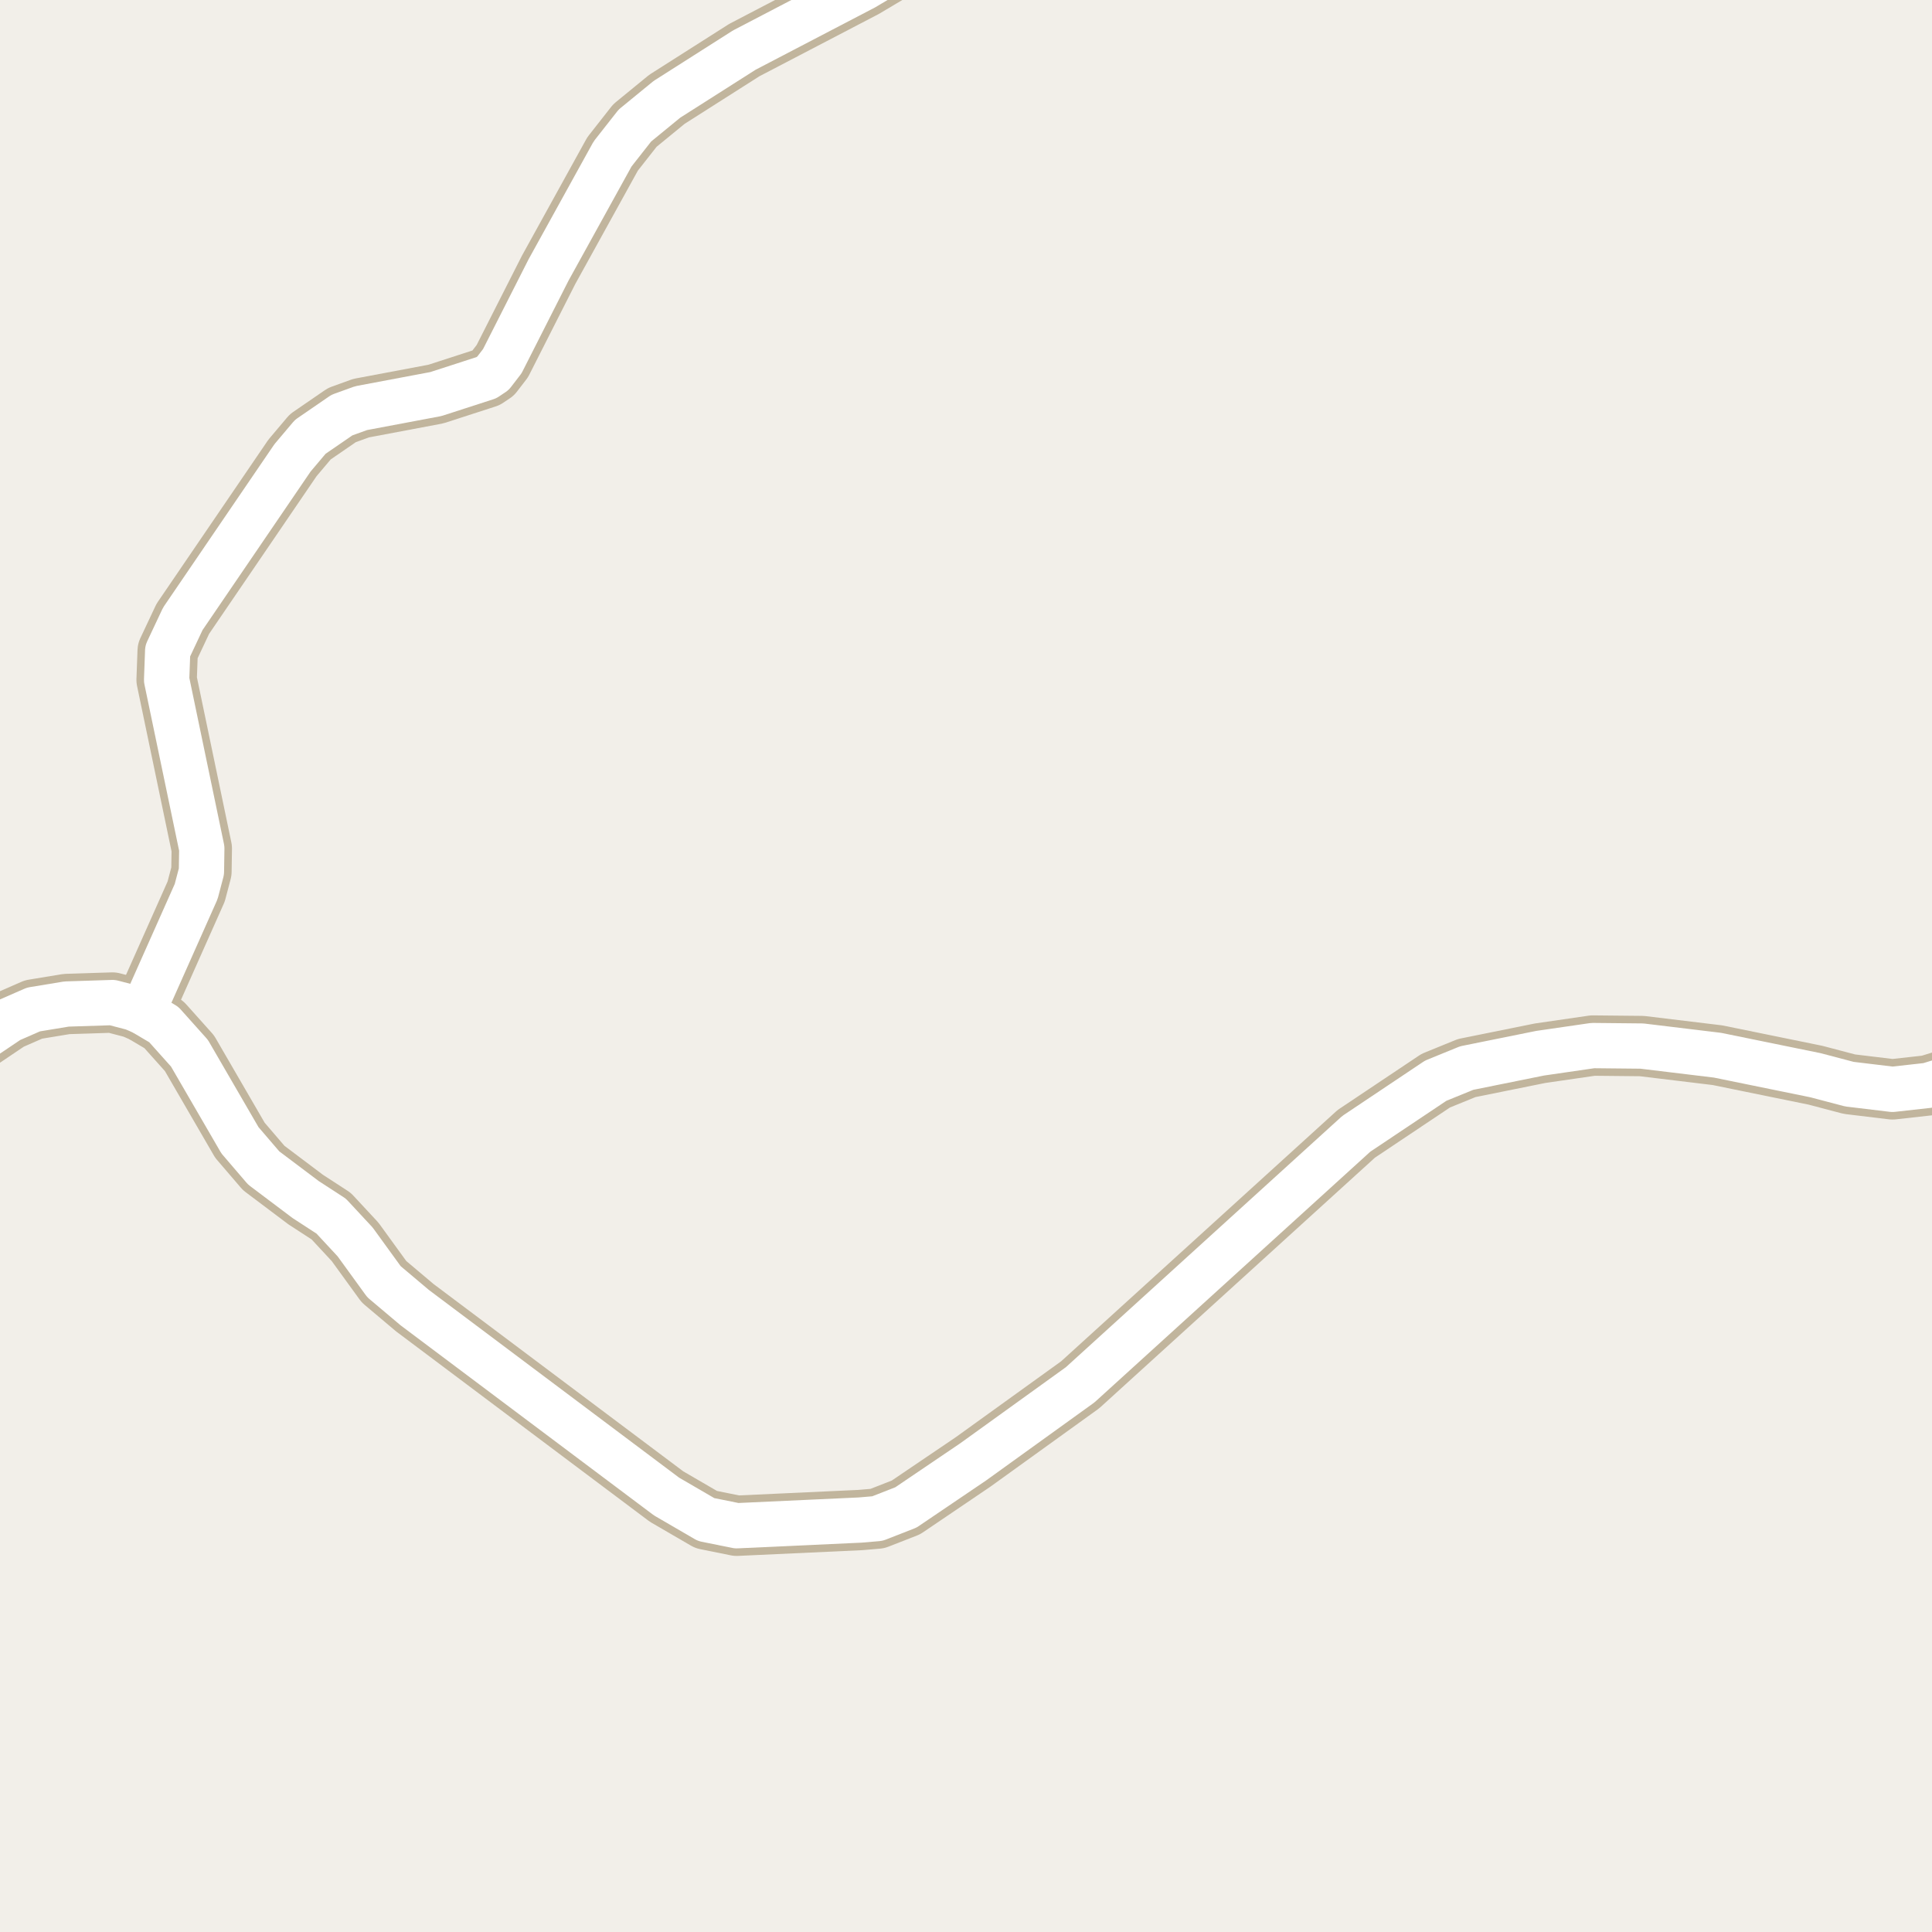 <?xml version="1.0" encoding="UTF-8"?>
<svg xmlns="http://www.w3.org/2000/svg" xmlns:xlink="http://www.w3.org/1999/xlink" width="256pt" height="256pt" viewBox="0 0 256 256" version="1.1">
<g id="surface2">
<rect x="0" y="0" width="256" height="256" style="fill:rgb(94.902%,93.725%,91.373%);fill-opacity:1;stroke:none;"/>
<path style="fill:none;stroke-width:8;stroke-linecap:round;stroke-linejoin:round;stroke:rgb(75.686%,70.98%,61.569%);stroke-opacity:1;stroke-miterlimit:10;" d="M 18.887 134.09 L 25.992 118.133 L 26.691 115.48 L 26.738 112.434 L 22.078 90.086 L 22.219 86.254 L 24.223 81.996 L 38.762 60.668 L 41.113 57.883 L 45.309 55 L 47.848 54.082 L 57.754 52.215 L 64.441 50.051 L 65.324 49.461 L 66.559 47.855 L 72.688 35.766 L 81.172 20.398 L 84.129 16.633 L 88.371 13.16 L 98.625 6.637 L 114.516 -1.652 L 126.867 -9 "/>
<path style="fill:none;stroke-width:8;stroke-linecap:round;stroke-linejoin:round;stroke:rgb(75.686%,70.98%,61.569%);stroke-opacity:1;stroke-miterlimit:10;" d="M 264 140.984 L 262.598 141.625 L 255.469 143.82 L 250.762 144.344 L 245.051 143.656 L 240.578 142.477 L 227.574 139.82 L 217.555 138.609 L 211.055 138.543 L 204.062 139.559 L 194.348 141.523 L 190.246 143.195 L 179.715 150.238 L 143.129 183.492 L 128.938 193.715 L 120.039 199.742 L 116.262 201.219 L 113.98 201.414 L 97.621 202.168 L 93.566 201.348 L 88.324 198.301 L 54.957 173.27 L 50.879 169.832 L 47.055 164.559 L 43.887 161.148 L 40.508 158.953 L 34.941 154.762 L 31.793 151.09 L 25.105 139.559 L 21.703 135.758 L 18.887 134.09 L 17.648 133.562 L 14.898 132.844 L 8.82 133.039 L 4.438 133.762 L 1.223 135.168 L -5.301 139.559 L -9 140.746 "/>
<path style="fill:none;stroke-width:6;stroke-linecap:round;stroke-linejoin:round;stroke:rgb(100%,100%,100%);stroke-opacity:1;stroke-miterlimit:10;" d="M 18.887 134.09 L 25.992 118.133 L 26.691 115.48 L 26.738 112.434 L 22.078 90.086 L 22.219 86.254 L 24.223 81.996 L 38.762 60.668 L 41.113 57.883 L 45.309 55 L 47.848 54.082 L 57.754 52.215 L 64.441 50.051 L 65.324 49.461 L 66.559 47.855 L 72.688 35.766 L 81.172 20.398 L 84.129 16.633 L 88.371 13.16 L 98.625 6.637 L 114.516 -1.652 L 126.867 -9 "/>
<path style="fill:none;stroke-width:6;stroke-linecap:round;stroke-linejoin:round;stroke:rgb(100%,100%,100%);stroke-opacity:1;stroke-miterlimit:10;" d="M 264 140.984 L 262.598 141.625 L 255.469 143.82 L 250.762 144.344 L 245.051 143.656 L 240.578 142.477 L 227.574 139.82 L 217.555 138.609 L 211.055 138.543 L 204.062 139.559 L 194.348 141.523 L 190.246 143.195 L 179.715 150.238 L 143.129 183.492 L 128.938 193.715 L 120.039 199.742 L 116.262 201.219 L 113.98 201.414 L 97.621 202.168 L 93.566 201.348 L 88.324 198.301 L 54.957 173.27 L 50.879 169.832 L 47.055 164.559 L 43.887 161.148 L 40.508 158.953 L 34.941 154.762 L 31.793 151.09 L 25.105 139.559 L 21.703 135.758 L 18.887 134.09 L 17.648 133.562 L 14.898 132.844 L 8.82 133.039 L 4.438 133.762 L 1.223 135.168 L -5.301 139.559 L -9 140.746 "/>
</g>
</svg>

